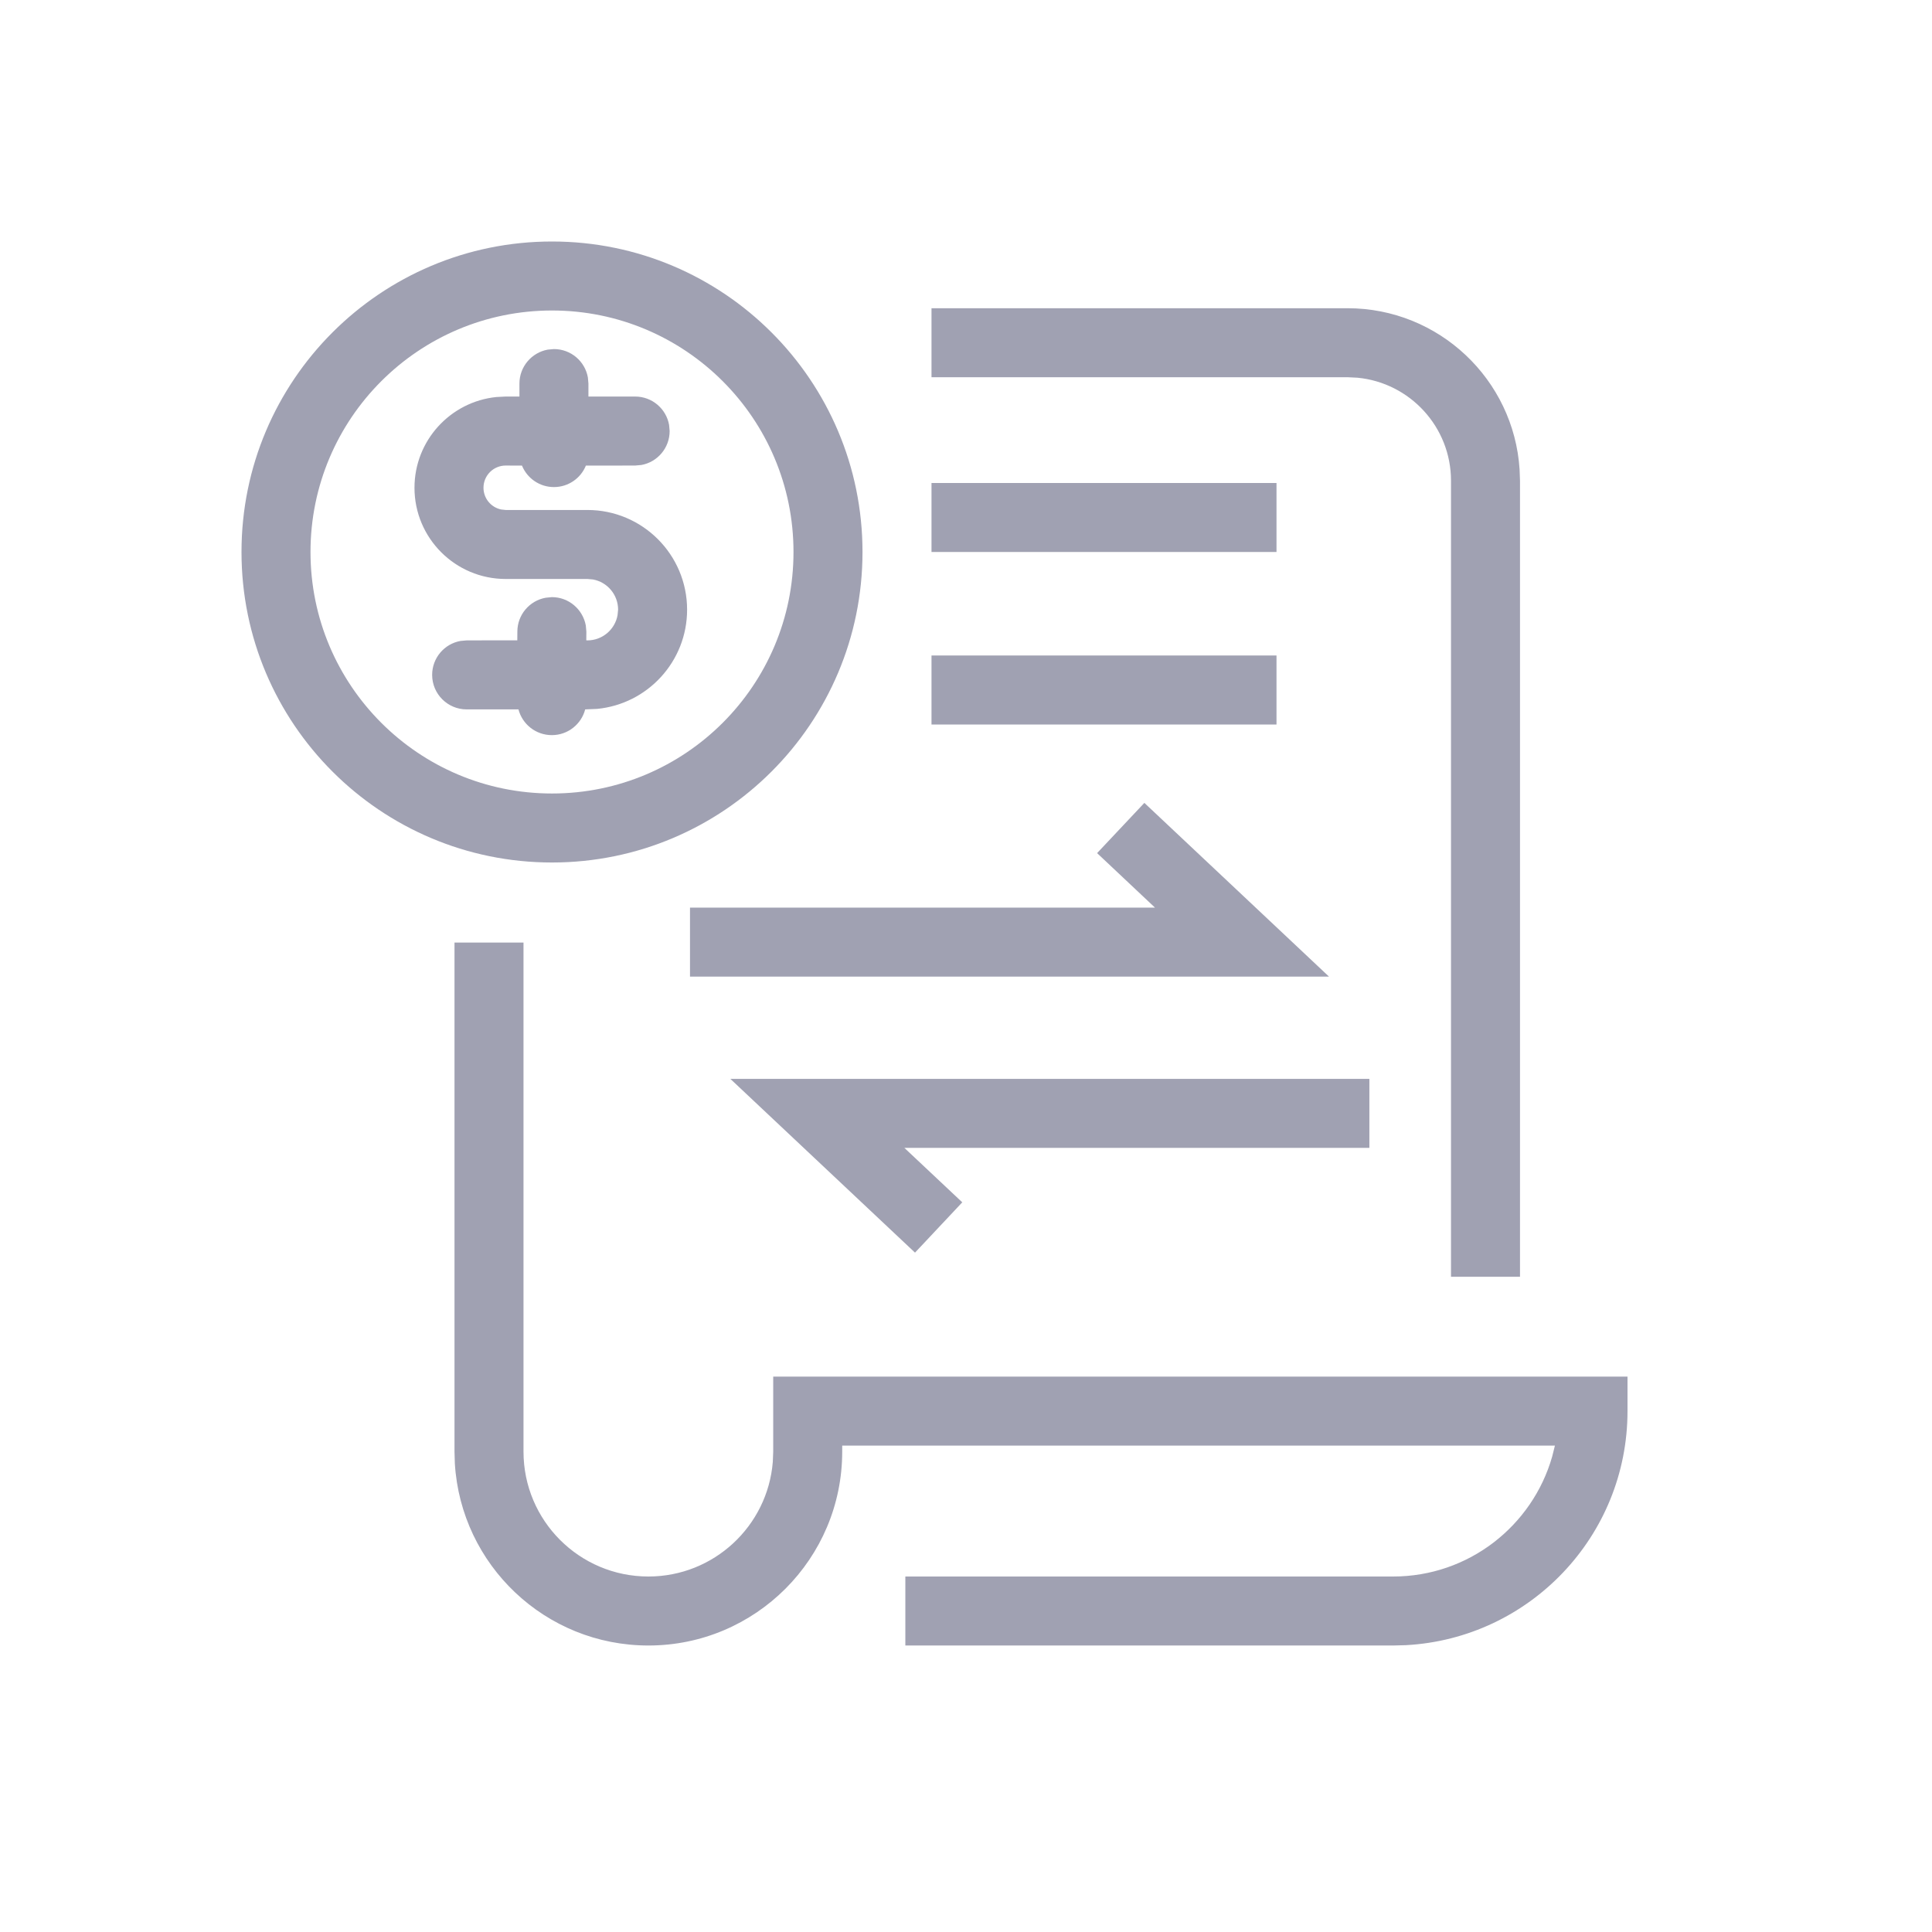 <?xml version="1.0" encoding="UTF-8"?>
<svg width="28px" height="28px" viewBox="0 0 28 28" version="1.1" xmlns="http://www.w3.org/2000/svg" xmlns:xlink="http://www.w3.org/1999/xlink">
    <!-- Generator: Sketch 59 (86127) - https://sketch.com -->
    <title>icon-场外交易记录</title>
    <desc>Created with Sketch.</desc>
    <g id="icon-场外交易记录" stroke="none" stroke-width="1" fill="none" fill-rule="evenodd">
        <path d="M7.587,13.66 L7.587,21.038 C7.587,22.038 8.397,22.848 9.397,22.848 C10.346,22.848 11.125,22.117 11.2,21.187 L11.206,21.038 L11.206,19.951 L23.587,19.951 L23.587,20.451 C23.587,22.264 22.166,23.746 20.376,23.843 L20.19,23.848 L13.121,23.848 L13.121,22.848 L20.19,22.848 C21.285,22.848 22.208,22.114 22.495,21.111 L22.535,20.951 L12.206,20.951 L12.206,21.038 C12.206,22.59 10.948,23.848 9.397,23.848 C7.903,23.848 6.681,22.682 6.592,21.21 L6.587,21.038 L6.587,13.66 L7.587,13.66 Z M13.5,4.467 L19.529,4.467 C20.854,4.467 21.939,5.499 22.023,6.803 L22.029,6.967 L22.029,18.504 L21.029,18.504 L21.029,6.967 C21.029,6.188 20.434,5.547 19.673,5.474 L19.529,5.467 L13.5,5.467 L13.5,4.467 L19.529,4.467 L13.5,4.467 Z M19.846,15.636 L19.846,16.636 L13.107,16.636 L13.946,17.425 L13.261,18.154 L10.585,15.636 L19.846,15.636 Z M16.585,11.636 L19.261,14.154 L10,14.154 L10,13.154 L16.739,13.154 L15.9,12.364 L16.585,11.636 Z M8,3.5 C10.485,3.5 12.5,5.515 12.5,8 C12.5,10.485 10.485,12.5 8,12.5 C5.515,12.5 3.5,10.485 3.5,8 C3.5,5.515 5.515,3.5 8,3.5 Z M8,4.5 C6.067,4.5 4.5,6.067 4.5,8 C4.5,9.933 6.067,11.5 8,11.5 C9.933,11.5 11.5,9.933 11.5,8 C11.5,6.067 9.933,4.5 8,4.5 Z M7.938,5.067 L8.028,5.059 C8.274,5.059 8.478,5.236 8.52,5.47 L8.528,5.559 L8.528,5.747 L9.205,5.747 C9.451,5.747 9.655,5.924 9.697,6.158 L9.705,6.247 C9.705,6.493 9.528,6.697 9.295,6.739 L9.205,6.747 L8.491,6.748 C8.417,6.931 8.237,7.059 8.028,7.059 C7.819,7.059 7.64,6.931 7.565,6.748 L7.329,6.747 C7.151,6.747 7.007,6.891 7.007,7.069 C7.007,7.224 7.117,7.354 7.264,7.384 L7.329,7.391 L8.513,7.391 C9.311,7.391 9.958,8.038 9.958,8.836 C9.958,9.587 9.385,10.204 8.652,10.274 L8.481,10.281 C8.425,10.496 8.23,10.654 7.998,10.654 C7.765,10.654 7.57,10.496 7.514,10.281 L6.763,10.281 C6.487,10.281 6.263,10.057 6.263,9.781 C6.263,9.535 6.44,9.331 6.674,9.289 L6.763,9.281 L7.497,9.28 L7.498,9.154 C7.498,8.909 7.675,8.705 7.908,8.663 L7.998,8.654 C8.243,8.654 8.447,8.831 8.49,9.065 L8.498,9.154 L8.497,9.28 L8.513,9.281 C8.731,9.281 8.913,9.123 8.95,8.916 L8.958,8.836 C8.958,8.617 8.8,8.435 8.593,8.398 L8.513,8.391 L7.329,8.391 C6.599,8.391 6.007,7.799 6.007,7.069 C6.007,6.385 6.527,5.822 7.194,5.754 L7.329,5.747 L7.528,5.747 L7.528,5.559 C7.528,5.314 7.705,5.11 7.938,5.067 L8.028,5.059 L7.938,5.067 Z M18.5,9.5 L18.5,10.5 L13.5,10.5 L13.5,9.5 L18.5,9.5 Z M18.5,7 L18.5,8 L13.5,8 L13.5,7 L18.5,7 Z" id="形状" fill="#A0A1B2" fill-rule="nonzero"></path>
    </g>
</svg>